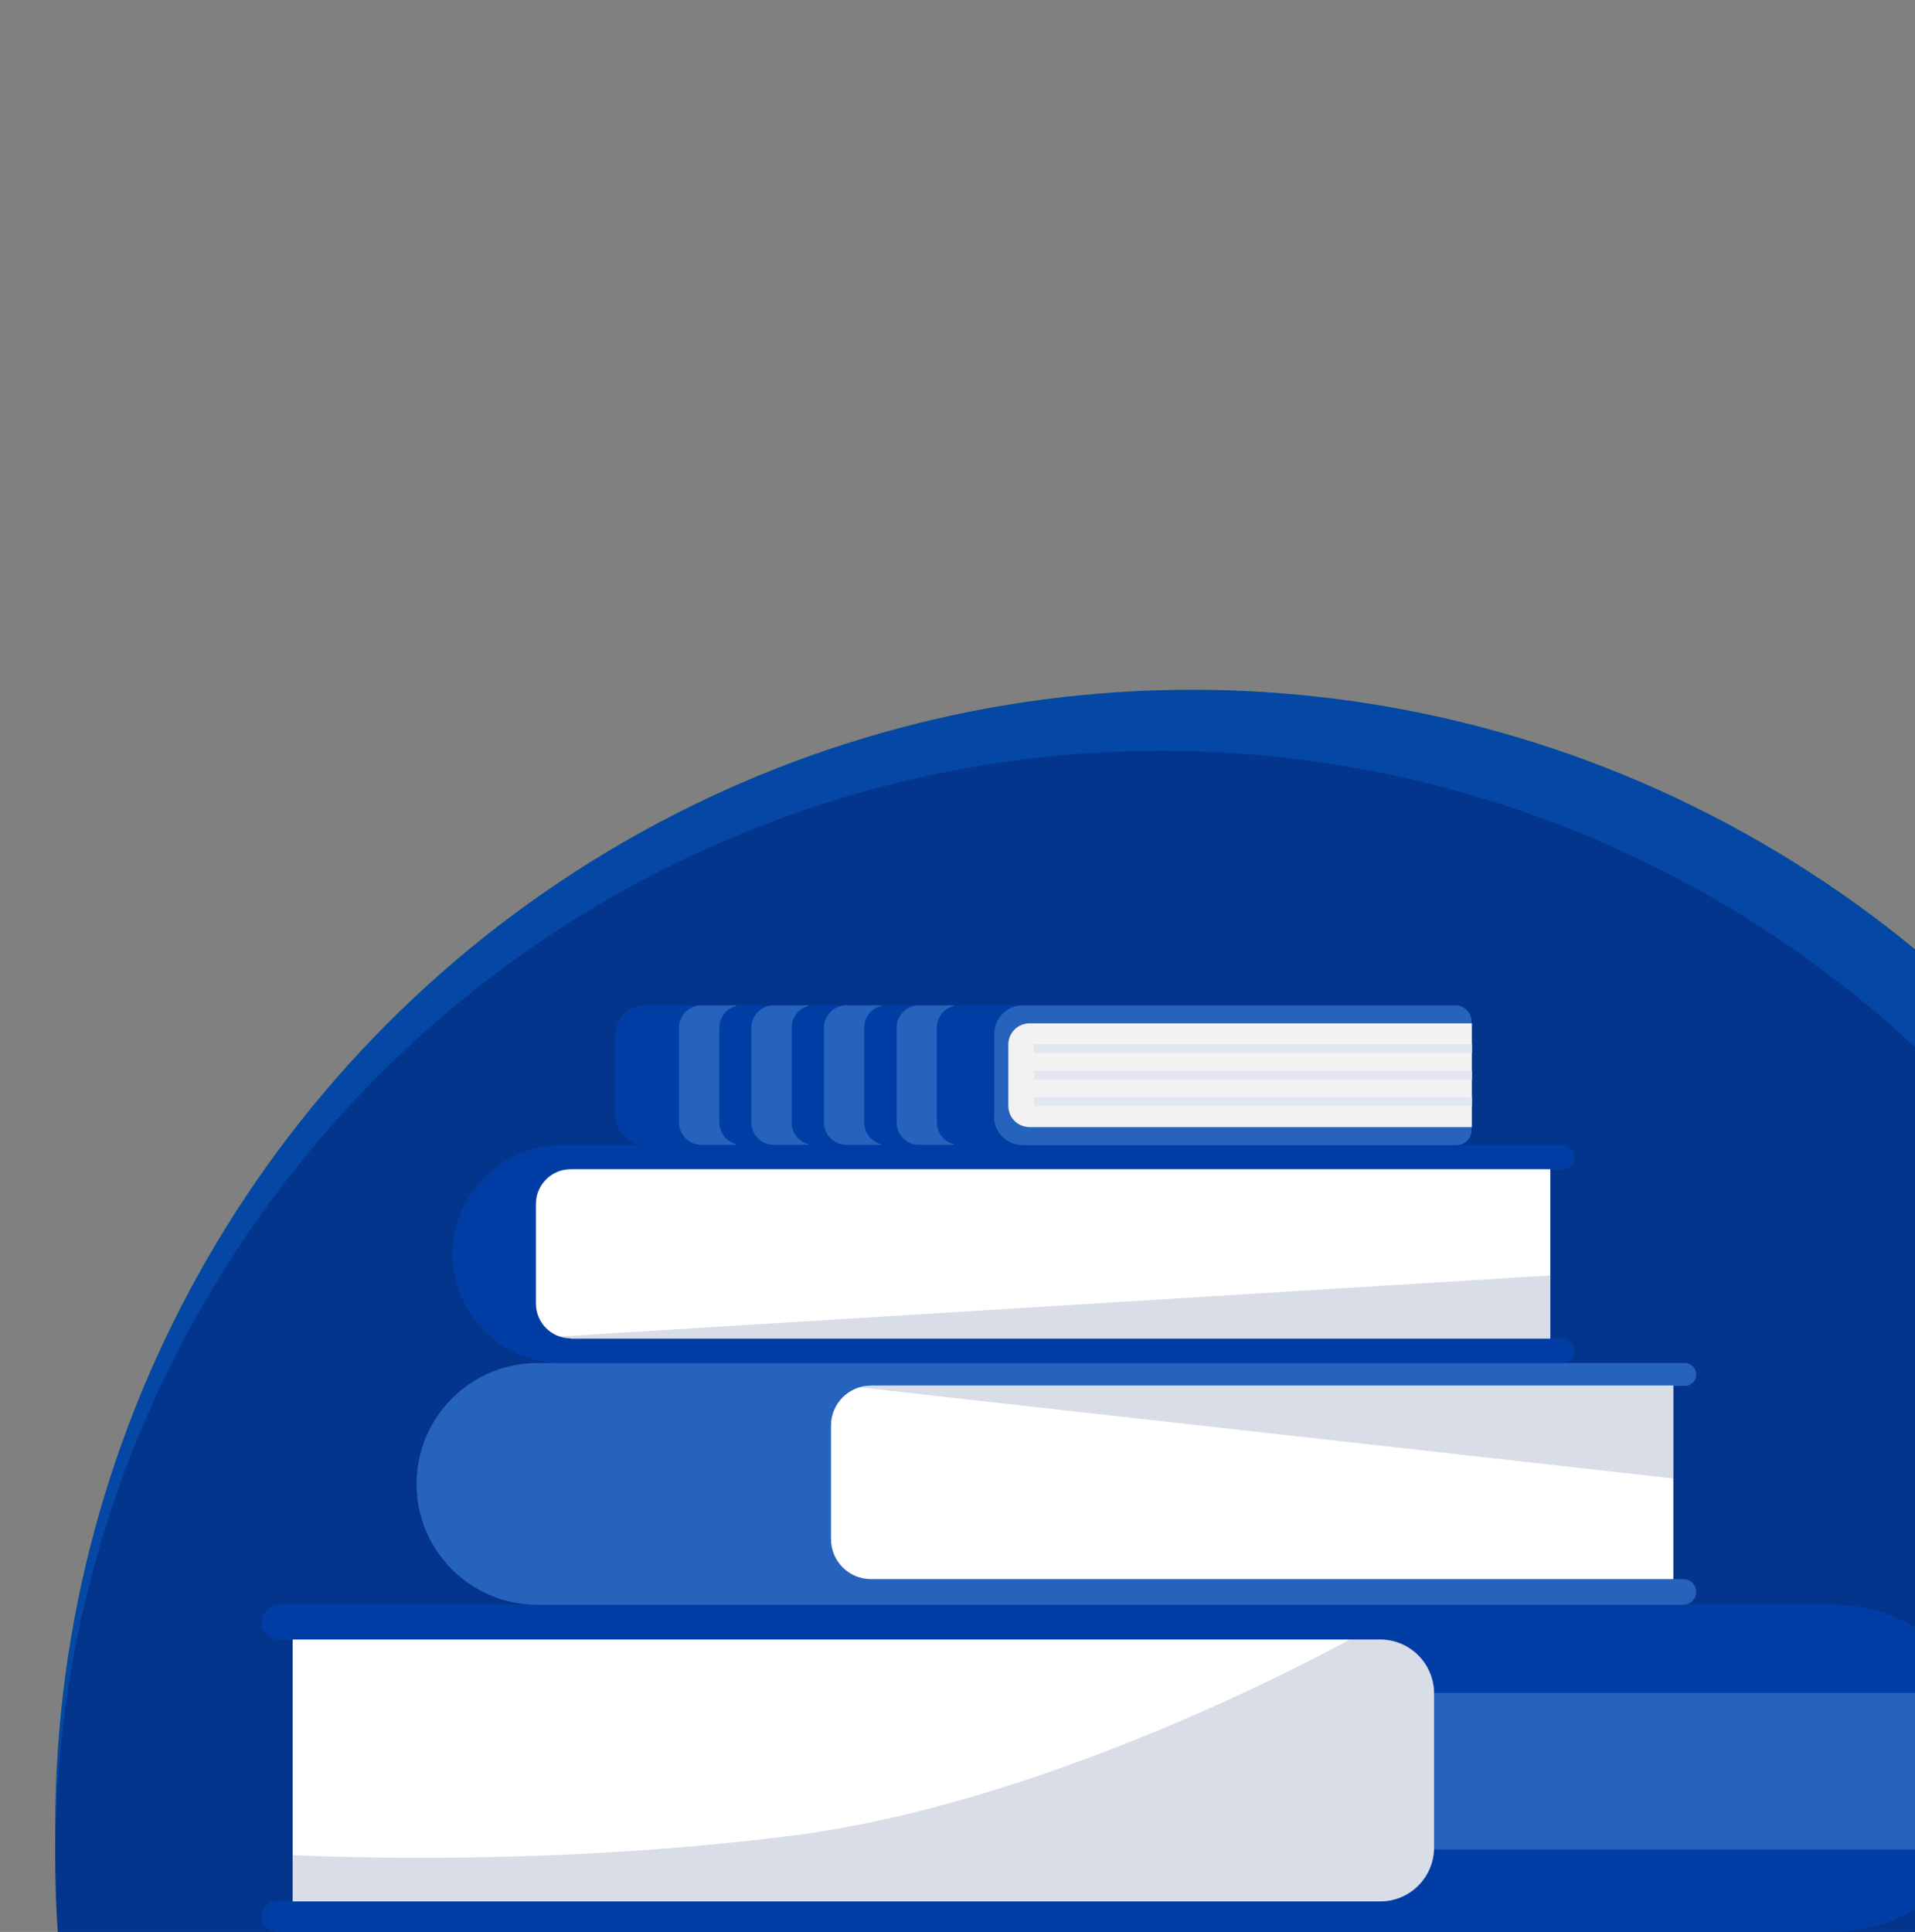 <?xml version="1.0" encoding="UTF-8"?>
<svg id="Layer_1" xmlns="http://www.w3.org/2000/svg" xmlns:xlink="http://www.w3.org/1999/xlink" version="1.1" viewBox="0 0 627.5 633">
  <rect x="0" y="0" width="627.5" height="633" fill="#808080" stroke="none"/>
  <!-- Generator: Adobe Illustrator 29.5.1, SVG Export Plug-In . SVG Version: 2.1.0 Build 141)  -->
  <defs>
    <style>
      .st0 {
        fill: none;
      }

      .st1 {
        fill: #003ea5;
      }

      .st2 {
        fill: #75a501;
      }

      .st3 {
        fill: #0547a5;
      }

      .st4 {
        fill: #6d9f22;
      }

      .st5 {
        fill: #3e5489;
      }

      .st6 {
        isolation: isolate;
      }

      .st7 {
        clip-path: url(#clippath-17);
      }

      .st8 {
        clip-path: url(#clippath-19);
      }

      .st9 {
        clip-path: url(#clippath-11);
      }

      .st10 {
        clip-path: url(#clippath-16);
      }

      .st11 {
        clip-path: url(#clippath-18);
      }

      .st12 {
        clip-path: url(#clippath-10);
      }

      .st13 {
        clip-path: url(#clippath-15);
      }

      .st14 {
        clip-path: url(#clippath-13);
      }

      .st15 {
        clip-path: url(#clippath-14);
      }

      .st16 {
        clip-path: url(#clippath-12);
      }

      .st17 {
        clip-path: url(#clippath-27);
      }

      .st18 {
        clip-path: url(#clippath-29);
      }

      .st19 {
        clip-path: url(#clippath-26);
      }

      .st20 {
        clip-path: url(#clippath-28);
      }

      .st21 {
        clip-path: url(#clippath-20);
      }

      .st22 {
        clip-path: url(#clippath-21);
      }

      .st23 {
        clip-path: url(#clippath-22);
      }

      .st24 {
        clip-path: url(#clippath-23);
      }

      .st25 {
        clip-path: url(#clippath-24);
      }

      .st26 {
        clip-path: url(#clippath-25);
      }

      .st27 {
        fill: #e2e6f0;
      }

      .st28 {
        clip-path: url(#clippath-1);
      }

      .st29 {
        clip-path: url(#clippath-3);
      }

      .st30 {
        clip-path: url(#clippath-4);
      }

      .st31 {
        clip-path: url(#clippath-2);
      }

      .st32 {
        clip-path: url(#clippath-7);
      }

      .st33 {
        clip-path: url(#clippath-6);
      }

      .st34 {
        clip-path: url(#clippath-9);
      }

      .st35 {
        clip-path: url(#clippath-8);
      }

      .st36 {
        clip-path: url(#clippath-5);
      }

      .st37 {
        fill: #04358c;
      }

      .st38 {
        fill: #c1d72e;
      }

      .st39 {
        fill: #fff;
      }

      .st40 {
        opacity: .2;
      }

      .st41 {
        fill: #f2f2f2;
      }

      .st42 {
        fill: #679c21;
      }

      .st43 {
        fill: #2663bc;
      }

      .st44 {
        clip-path: url(#clippath);
      }
    </style>
    <clipPath id="clippath">
      <rect class="st0" x="85.7" y="329.3" width="590.5" height="303.7"/>
    </clipPath>
    <clipPath id="clippath-1">
      <rect class="st0" x="85.7" y="329.3" width="590.5" height="303.7"/>
    </clipPath>
    <clipPath id="clippath-2">
      <path class="st0" d="M91.4,525.8h508.9c29.6,0,53.6,24,53.6,53.6s-24,53.6-53.6,53.6H90.7c-2.8,0-5-2.2-5-5s2.2-5,5-5h5.2v-85.8h-4.5c-3.1,0-5.7-2.6-5.7-5.7s2.5-5.7,5.7-5.7h0Z"/>
    </clipPath>
    <clipPath id="clippath-3">
      <rect class="st0" x="85.7" y="329.3" width="590.5" height="303.7"/>
    </clipPath>
    <clipPath id="clippath-4">
      <path class="st0" d="M95.9,537.2h356.3c9.8,0,17.7,7.9,17.7,17.7v50.4c0,9.8-7.9,17.7-17.7,17.7H95.9v-85.8h0Z"/>
    </clipPath>
    <clipPath id="clippath-5">
      <rect class="st0" x="85.7" y="534.3" width="394.7" height="98.7"/>
    </clipPath>
    <clipPath id="clippath-6">
      <rect class="st0" x="85.7" y="329.3" width="590.5" height="303.7"/>
    </clipPath>
    <clipPath id="clippath-7">
      <path class="st0" d="M176.1,446.8h376c2.1,0,3.7,1.6,3.7,3.7s-1.7,3.7-3.7,3.7h-3.8v63.3h3.3c2.3,0,4.2,1.9,4.2,4.2s-1.9,4.2-4.2,4.2H176.1c-21.9,0-39.6-17.7-39.6-39.6s17.8-39.6,39.6-39.6h0Z"/>
    </clipPath>
    <clipPath id="clippath-8">
      <rect class="st0" x="85.7" y="329.3" width="590.5" height="303.7"/>
    </clipPath>
    <clipPath id="clippath-9">
      <path class="st0" d="M285.4,454.1h262.9v63.3h-262.9c-7.3,0-13.1-5.9-13.1-13.1v-37.2c0-7.3,5.9-13.1,13.1-13.1h0Z"/>
    </clipPath>
    <clipPath id="clippath-10">
      <rect class="st0" x="280.1" y="446.7" width="279.7" height="39"/>
    </clipPath>
    <clipPath id="clippath-11">
      <rect class="st0" x="85.7" y="329.3" width="590.5" height="303.7"/>
    </clipPath>
    <clipPath id="clippath-12">
      <path class="st0" d="M187,383.1h321v55.5H187c-6.3,0-11.4-5.1-11.4-11.4v-32.6c0-6.3,5.1-11.4,11.4-11.4h0Z"/>
    </clipPath>
    <clipPath id="clippath-13">
      <rect class="st0" x="171.9" y="417.4" width="344.2" height="29.2"/>
    </clipPath>
    <clipPath id="clippath-14">
      <rect class="st0" x="85.7" y="329.3" width="590.5" height="303.7"/>
    </clipPath>
    <clipPath id="clippath-15">
      <rect class="st0" x="85.7" y="329.3" width="590.5" height="303.7"/>
    </clipPath>
    <clipPath id="clippath-16">
      <rect class="st0" x="85.7" y="329.3" width="590.5" height="303.7"/>
    </clipPath>
    <clipPath id="clippath-17">
      <path class="st0" d="M91.4,525.8h508.9c29.6,0,53.6,24,53.6,53.6,0,29.6-24,53.6-53.6,53.6H90.7c-2.8,0-5-2.2-5-5s2.2-5,5-5h5.2s0-85.8,0-85.8h-4.5c-3.1,0-5.7-2.6-5.7-5.7s2.5-5.7,5.7-5.7h0Z"/>
    </clipPath>
    <clipPath id="clippath-18">
      <rect class="st0" x="85.7" y="329.3" width="590.5" height="303.7"/>
    </clipPath>
    <clipPath id="clippath-19">
      <path class="st0" d="M95.9,537.2h356.3c9.8,0,17.7,7.9,17.7,17.7v50.4c0,9.8-7.9,17.7-17.7,17.7H95.9v-85.8h0Z"/>
    </clipPath>
    <clipPath id="clippath-20">
      <rect class="st0" x="85.7" y="534.3" width="394.7" height="98.7"/>
    </clipPath>
    <clipPath id="clippath-21">
      <rect class="st0" x="85.7" y="329.3" width="590.5" height="303.7"/>
    </clipPath>
    <clipPath id="clippath-22">
      <path class="st0" d="M176.1,446.8h376c2.1,0,3.7,1.6,3.7,3.7s-1.7,3.7-3.7,3.7h-3.8s0,63.3,0,63.3h3.3c2.3,0,4.2,1.9,4.2,4.2s-1.9,4.2-4.2,4.2H176.1c-21.9,0-39.6-17.7-39.6-39.6,0-21.9,17.8-39.6,39.6-39.6h0Z"/>
    </clipPath>
    <clipPath id="clippath-23">
      <rect class="st0" x="85.7" y="329.3" width="590.5" height="303.7"/>
    </clipPath>
    <clipPath id="clippath-24">
      <path class="st0" d="M285.4,454.1h262.9v63.3h-262.9c-7.3,0-13.1-5.9-13.1-13.1v-37.2c0-7.3,5.9-13.1,13.1-13.1h0Z"/>
    </clipPath>
    <clipPath id="clippath-25">
      <rect class="st0" x="280.1" y="446.7" width="279.7" height="39"/>
    </clipPath>
    <clipPath id="clippath-26">
      <rect class="st0" x="85.7" y="329.3" width="590.5" height="303.7"/>
    </clipPath>
    <clipPath id="clippath-27">
      <path class="st0" d="M187,383.1h321v55.5H187c-6.3,0-11.4-5.1-11.4-11.4v-32.6c0-6.3,5.1-11.4,11.4-11.4h0Z"/>
    </clipPath>
    <clipPath id="clippath-28">
      <rect class="st0" x="171.9" y="417.4" width="344.2" height="29.2"/>
    </clipPath>
    <clipPath id="clippath-29">
      <rect class="st0" x="85.7" y="329.3" width="590.5" height="303.7"/>
    </clipPath>
  </defs>
  <circle id="Ellipse_2" class="st4" cx="390.6" cy="598.5" r="372.5"/>
  <circle id="Ellipse_1" class="st42" cx="380.6" cy="608.5" r="362.5"/>
  <g id="Group_190" class="st6">
    <g class="st44">
      <g id="Group_188">
        <g id="Group_158">
          <g class="st28">
            <g id="Group_157">
              <path id="Path_361" class="st2" d="M90.7,633c-2.8,0-5-2.2-5-5s2.2-5,5-5h5.2v-85.8h-4.5c-3.1,0-5.7-2.6-5.7-5.7s2.5-5.7,5.7-5.7h508.9c29.6,0,53.6,24,53.6,53.6s-24,53.6-53.6,53.6H90.7"/>
            </g>
          </g>
        </g>
        <g id="Group_160">
          <g class="st31">
            <g id="Group_159">
              <rect id="Rectangle_63" class="st38" x="450.3" y="554.7" width="225.9" height="51.3"/>
            </g>
          </g>
        </g>
        <g id="Group_162">
          <g class="st29">
            <g id="Group_161">
              <path id="Path_363" class="st39" d="M95.9,623v-85.8h356.3c9.8,0,17.7,7.9,17.7,17.7v50.4h0c0,9.8-7.9,17.7-17.7,17.7H95.9Z"/>
            </g>
          </g>
        </g>
        <g id="Group_167">
          <g class="st30">
            <g id="Group_166">
              <g id="Group_165" class="st40">
                <g id="Group_164">
                  <g class="st36">
                    <g id="Group_163">
                      <path id="Path_364" class="st5" d="M447.7,534.2l32.7,8.3-2,90.4H85.6v-25.6s82.6,5.7,173.6-5.8c91-11.5,188.4-67.2,188.4-67.2h.1Z"/>
                    </g>
                  </g>
                </g>
              </g>
            </g>
          </g>
        </g>
        <g id="Group_169">
          <g class="st33">
            <g id="Group_168">
              <path id="Path_366" class="st38" d="M555.8,450.4h0c0,2.1-1.7,3.7-3.7,3.7h-3.8v63.3h3.3c2.3,0,4.2,1.9,4.2,4.2s-1.9,4.2-4.2,4.2H176.1c-21.9,0-39.6-17.7-39.6-39.6s17.8-39.6,39.6-39.6h376c2.1,0,3.7,1.7,3.7,3.7"/>
            </g>
          </g>
        </g>
        <g id="Group_171">
          <g class="st32">
            <g id="Group_170">
              <path id="Path_367" class="st38" d="M299.7,453.9s-21.8,24.4-23.4,31.7,24.7,31.7,24.7,31.7c0,0-36.2,2.5-36.2-31.1s34.9-32.2,34.9-32.2"/>
            </g>
          </g>
        </g>
        <g id="Group_173">
          <g class="st35">
            <g id="Group_172">
              <path id="Path_369" class="st39" d="M548.3,454.1v63.3h-262.9c-7.3,0-13.1-5.9-13.1-13.1v-37.2c0-7.3,5.9-13.1,13.1-13.1h262.9Z"/>
            </g>
          </g>
        </g>
        <g id="Group_178">
          <g class="st34">
            <g id="Group_177">
              <g id="Group_176" class="st40">
                <g id="Group_175">
                  <g class="st12">
                    <g id="Group_174">
                      <path id="Path_370" class="st5" d="M559.8,485.6l-4-39h-275.7v7.8l279.7,31.3h0Z"/>
                    </g>
                  </g>
                </g>
              </g>
            </g>
          </g>
        </g>
        <g id="Group_180">
          <g class="st9">
            <g id="Group_179">
              <path id="Path_372" class="st2" d="M516,442.6h0c0,2.2-1.8,4-4,4H183.6c-19.8-.3-35.6-16.5-35.3-36.3.3-19.6,16.7-35.2,36.3-35.2h327.4c2.2,0,4,1.8,4,4s-1.8,4-4,4h-4v55.5h4c2.2,0,4,1.8,4,4h0"/>
              <path id="Path_373" class="st39" d="M187,438.5c-6.3,0-11.4-5.1-11.4-11.4v-32.6h0c0-6.3,5.1-11.4,11.4-11.4h321v55.5H187"/>
            </g>
          </g>
        </g>
        <g id="Group_185">
          <g class="st16">
            <g id="Group_184">
              <g id="Group_183" class="st40">
                <g id="Group_182">
                  <g class="st14">
                    <g id="Group_181">
                      <path id="Path_374" class="st5" d="M516.1,417.4l-.2,29.2-344-8,344.2-21.2h0Z"/>
                    </g>
                  </g>
                </g>
              </g>
            </g>
          </g>
        </g>
        <g id="Group_187">
          <g class="st15">
            <g id="Group_186">
              <path id="Path_376" class="st2" d="M344.9,375.2v-45.8h-133.8c-5.2,0-9.4,4.2-9.4,9.4v26.9h0c0,5.2,4.2,9.4,9.4,9.4h133.8Z"/>
              <path id="Path_377" class="st38" d="M325.7,365.8h0c0,5.2,4.2,9.4,9.4,9.4h142.2c2.7,0,4.9-2.2,4.9-4.9v-35.6c0-2.9-2.4-5.3-5.3-5.3h-141.7c-5.2,0-9.4,4.2-9.4,9.4v26.9"/>
              <path id="Path_378" class="st41" d="M482.3,369.3v-34h-144.9c-3.9,0-7,3.1-7,7v20c0,3.9,3.1,7,7,7h144.9Z"/>
              <rect id="Rectangle_71" class="st27" x="338.8" y="342.1" width="143.5" height="2.9"/>
              <rect id="Rectangle_72" class="st27" x="338.8" y="350.8" width="143.5" height="2.9"/>
              <rect id="Rectangle_73" class="st27" x="338.8" y="359.5" width="143.5" height="2.9"/>
              <path id="Path_379" class="st38" d="M235.7,367.8c0,3.4,2.3,6.3,5.6,7.1v.2h-11.5c-4,0-7.3-3.3-7.3-7.3v-31.1c0-4,3.3-7.3,7.3-7.3h11.5v.2c-3.3.8-5.6,3.7-5.6,7.1v31.1"/>
              <path id="Path_380" class="st38" d="M259.4,367.8c0,3.4,2.3,6.3,5.6,7.1v.2h-11.5c-4,0-7.3-3.3-7.3-7.3v-31.1c0-4,3.3-7.3,7.3-7.3h11.5v.2c-3.3.8-5.6,3.7-5.6,7.1v31.1"/>
              <path id="Path_381" class="st38" d="M283.2,367.8c0,3.4,2.3,6.3,5.6,7.1v.2h-11.5c-4,0-7.3-3.3-7.3-7.3v-31.1c0-4,3.3-7.3,7.3-7.3h11.5v.2c-3.3.8-5.6,3.7-5.6,7.1v31.1"/>
              <path id="Path_382" class="st38" d="M307,367.8c0,3.4,2.3,6.3,5.6,7.1v.2h-11.5c-4,0-7.3-3.3-7.3-7.3v-31.1c0-4,3.3-7.3,7.3-7.3h11.5v.2c-3.3.8-5.6,3.7-5.6,7.1v31.1"/>
            </g>
          </g>
        </g>
      </g>
    </g>
  </g>
  <g>
    <circle id="Ellipse_21" data-name="Ellipse_2" class="st3" cx="390.6" cy="598.5" r="372.5"/>
    <circle id="Ellipse_11" data-name="Ellipse_1" class="st37" cx="380.6" cy="608.5" r="362.5"/>
    <g id="Group_1901" data-name="Group_190" class="st6">
      <g class="st13">
        <g id="Group_1881" data-name="Group_188">
          <g id="Group_1581" data-name="Group_158">
            <g class="st10">
              <g id="Group_1571" data-name="Group_157">
                <path id="Path_3611" data-name="Path_361" class="st1" d="M90.7,633c-2.8,0-5-2.2-5-5s2.2-5,5-5h5.2s0-85.8,0-85.8h-4.5c-3.1,0-5.7-2.6-5.7-5.7s2.5-5.7,5.7-5.7h508.9c29.6,0,53.6,24,53.6,53.6,0,29.6-24,53.6-53.6,53.6H90.7"/>
              </g>
            </g>
          </g>
          <g id="Group_1601" data-name="Group_160">
            <g class="st7">
              <g id="Group_1591" data-name="Group_159">
                <rect id="Rectangle_631" data-name="Rectangle_63" class="st43" x="450.3" y="554.7" width="225.9" height="51.3" transform="translate(1126.5 1160.7) rotate(-180)"/>
              </g>
            </g>
          </g>
          <g id="Group_1621" data-name="Group_162">
            <g class="st11">
              <g id="Group_1611" data-name="Group_161">
                <path id="Path_3631" data-name="Path_363" class="st39" d="M95.9,623h0v-85.8h356.3c9.8,0,17.7,7.9,17.7,17.7v50.4h0c0,9.8-7.9,17.7-17.7,17.7H95.9h0Z"/>
              </g>
            </g>
          </g>
          <g id="Group_1671" data-name="Group_167">
            <g class="st8">
              <g id="Group_1661" data-name="Group_166">
                <g id="Group_1651" data-name="Group_165" class="st40">
                  <g id="Group_1641" data-name="Group_164">
                    <g class="st21">
                      <g id="Group_1631" data-name="Group_163">
                        <path id="Path_3641" data-name="Path_364" class="st5" d="M447.6,534.2h.1s32.7,8.3,32.7,8.3l-2,90.4H85.6v-25.6s82.6,5.7,173.6-5.8c91-11.5,188.4-67.2,188.4-67.2h0Z"/>
                      </g>
                    </g>
                  </g>
                </g>
              </g>
            </g>
          </g>
          <g id="Group_1691" data-name="Group_169">
            <g class="st22">
              <g id="Group_1681" data-name="Group_168">
                <path id="Path_3661" data-name="Path_366" class="st43" d="M555.8,450.4h0c0,2.1-1.7,3.7-3.7,3.7h-3.8s0,63.3,0,63.3h3.3c2.3,0,4.2,1.9,4.2,4.2s-1.9,4.2-4.2,4.2H176.1c-21.9,0-39.6-17.7-39.6-39.6,0-21.9,17.8-39.6,39.6-39.6h376c2.1,0,3.7,1.7,3.7,3.7"/>
              </g>
            </g>
          </g>
          <g id="Group_1711" data-name="Group_171">
            <g class="st23">
              <g id="Group_1701" data-name="Group_170">
                <path id="Path_3671" data-name="Path_367" class="st43" d="M299.7,453.9s-21.8,24.4-23.4,31.7c-1.6,7.3,24.7,31.7,24.7,31.7,0,0-36.2,2.5-36.2-31.1,0-33.6,34.9-32.2,34.9-32.2"/>
              </g>
            </g>
          </g>
          <g id="Group_1731" data-name="Group_173">
            <g class="st24">
              <g id="Group_1721" data-name="Group_172">
                <path id="Path_3691" data-name="Path_369" class="st39" d="M548.3,454.1h0v63.3h-262.9c-7.3,0-13.1-5.9-13.1-13.1v-37.2c0-7.3,5.9-13.1,13.1-13.1h262.9,0Z"/>
              </g>
            </g>
          </g>
          <g id="Group_1781" data-name="Group_178">
            <g class="st25">
              <g id="Group_1771" data-name="Group_177">
                <g id="Group_1761" data-name="Group_176" class="st40">
                  <g id="Group_1751" data-name="Group_175">
                    <g class="st26">
                      <g id="Group_1741" data-name="Group_174">
                        <path id="Path_3701" data-name="Path_370" class="st5" d="M559.8,485.6h0l-4-39h-275.7s0,7.8,0,7.8l279.7,31.3h0Z"/>
                      </g>
                    </g>
                  </g>
                </g>
              </g>
            </g>
          </g>
          <g id="Group_1801" data-name="Group_180">
            <g class="st19">
              <g id="Group_1791" data-name="Group_179">
                <path id="Path_3721" data-name="Path_372" class="st1" d="M516,442.6h0c0,2.2-1.8,4-4,4H183.6c-19.8-.3-35.6-16.5-35.3-36.3.3-19.6,16.7-35.2,36.3-35.2h327.4c2.2,0,4,1.8,4,4s-1.8,4-4,4h-4s0,55.5,0,55.5h4c2.2,0,4,1.8,4,4h0"/>
                <path id="Path_3731" data-name="Path_373" class="st39" d="M187,438.5c-6.3,0-11.4-5.1-11.4-11.4v-32.6h0c0-6.3,5.1-11.4,11.4-11.4h321v55.5H187"/>
              </g>
            </g>
          </g>
          <g id="Group_1851" data-name="Group_185">
            <g class="st17">
              <g id="Group_1841" data-name="Group_184">
                <g id="Group_1831" data-name="Group_183" class="st40">
                  <g id="Group_1821" data-name="Group_182">
                    <g class="st20">
                      <g id="Group_1811" data-name="Group_181">
                        <path id="Path_3741" data-name="Path_374" class="st5" d="M516.1,417.4h0l-.2,29.2-344-8,344.2-21.2h0Z"/>
                      </g>
                    </g>
                  </g>
                </g>
              </g>
            </g>
          </g>
          <g id="Group_1871" data-name="Group_187">
            <g class="st18">
              <g id="Group_1861" data-name="Group_186">
                <path id="Path_3761" data-name="Path_376" class="st1" d="M344.9,375.2h0v-45.8s-133.8,0-133.8,0c-5.2,0-9.4,4.2-9.4,9.4v26.9h0c0,5.2,4.2,9.4,9.4,9.4h133.8,0Z"/>
                <path id="Path_3771" data-name="Path_377" class="st43" d="M325.7,365.8h0c0,5.2,4.2,9.4,9.4,9.4h142.2c2.7,0,4.9-2.2,4.9-4.9v-35.6c0-2.9-2.4-5.3-5.3-5.3h-141.7c-5.2,0-9.4,4.2-9.4,9.4v26.9"/>
                <path id="Path_3781" data-name="Path_378" class="st41" d="M482.3,369.3h0v-34s-144.9,0-144.9,0c-3.9,0-7,3.1-7,7v20c0,3.9,3.1,7,7,7h144.9s0,0,0,0Z"/>
                <rect id="Rectangle_711" data-name="Rectangle_71" class="st27" x="338.8" y="342.1" width="143.5" height="2.9" transform="translate(821.1 687.1) rotate(-180)"/>
                <rect id="Rectangle_721" data-name="Rectangle_72" class="st27" x="338.8" y="350.8" width="143.5" height="2.9" transform="translate(821.1 704.5) rotate(-180)"/>
                <rect id="Rectangle_731" data-name="Rectangle_73" class="st27" x="338.8" y="359.5" width="143.5" height="2.9" transform="translate(821.1 721.9) rotate(-180)"/>
                <path id="Path_3791" data-name="Path_379" class="st43" d="M235.7,367.8c0,3.4,2.3,6.3,5.6,7.1v.2h-11.5c-4,0-7.3-3.3-7.3-7.3v-31.1c0-4,3.3-7.3,7.3-7.3h11.5v.2c-3.3.8-5.6,3.7-5.6,7.1v31.1"/>
                <path id="Path_3801" data-name="Path_380" class="st43" d="M259.4,367.8c0,3.4,2.3,6.3,5.6,7.1v.2h-11.5c-4,0-7.3-3.3-7.3-7.3v-31.1c0-4,3.3-7.3,7.3-7.3h11.5v.2c-3.3.8-5.6,3.7-5.6,7.1v31.1"/>
                <path id="Path_3811" data-name="Path_381" class="st43" d="M283.2,367.8c0,3.4,2.3,6.3,5.6,7.1v.2h-11.5c-4,0-7.3-3.3-7.3-7.3v-31.1c0-4,3.3-7.3,7.3-7.3h11.5v.2c-3.3.8-5.6,3.7-5.6,7.1v31.1"/>
                <path id="Path_3821" data-name="Path_382" class="st43" d="M307,367.8c0,3.4,2.3,6.3,5.6,7.1v.2h-11.5c-4,0-7.3-3.3-7.3-7.3v-31.1c0-4,3.3-7.3,7.3-7.3h11.5v.2c-3.3.8-5.6,3.7-5.6,7.1v31.1"/>
              </g>
            </g>
          </g>
        </g>
      </g>
    </g>
  </g>
</svg>
